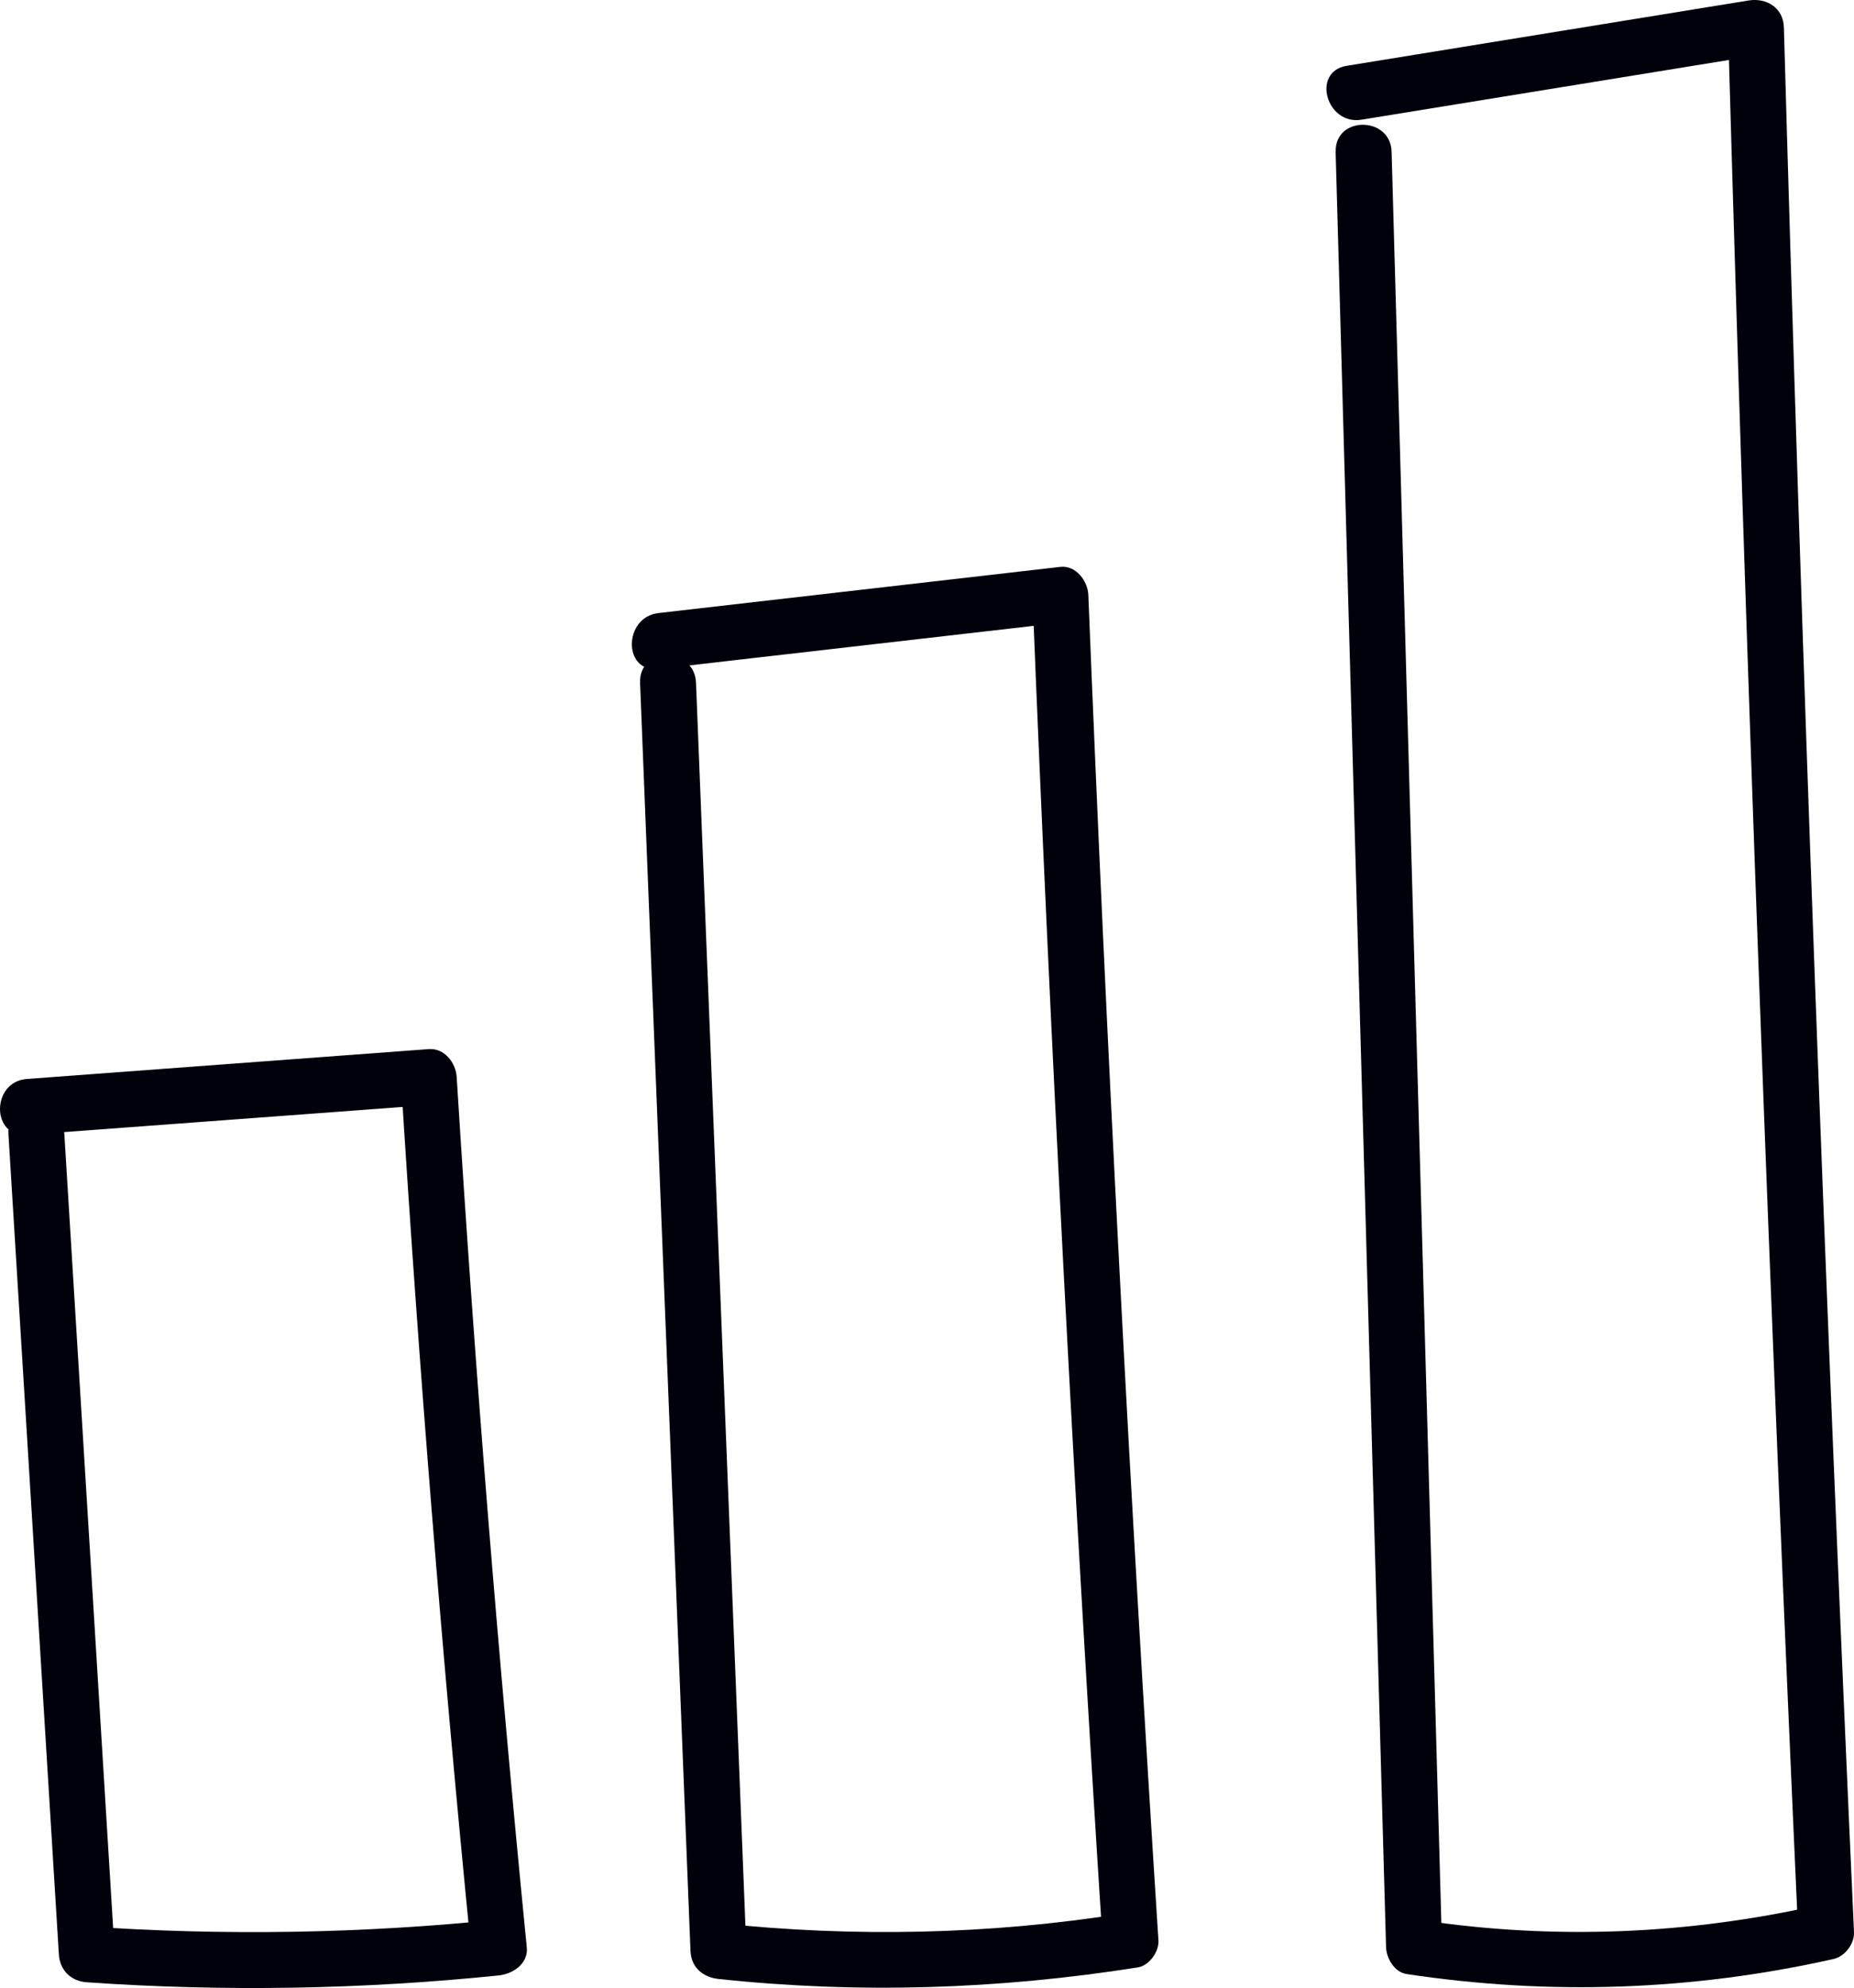 <svg xmlns="http://www.w3.org/2000/svg" width="49.743" height="53.345" viewBox="0 0 49.743 53.345" creator="Katerina Limpitsouni"><path d="M.226,30.426c.451,7.338,.902,14.677,1.353,22.015,.026,.426,.324,.721,.75,.75,3.688,.255,7.377,.193,11.055-.184,.372-.038,.793-.314,.75-.75-.77-7.773-1.397-15.559-1.881-23.356-.024-.381-.325-.782-.75-.75-3.594,.267-7.188,.534-10.782,.801-.957,.071-.965,1.572,0,1.5,3.594-.267,7.188-.534,10.782-.801l-.75-.75c.484,7.796,1.111,15.582,1.881,23.356l.75-.75c-3.678,.377-7.367,.439-11.055,.184l.75,.75c-.451-7.338-.902-14.677-1.353-22.015-.059-.959-1.559-.966-1.5,0H.226Z" fill="#01010C" origin="undraw"/><path d="M17.173,18.317c.451,11.345,.902,22.69,1.353,34.035,.017,.438,.332,.705,.75,.75,3.764,.401,7.517,.281,11.254-.311,.304-.048,.57-.423,.551-.723-.771-12.028-1.398-24.064-1.881-36.107-.015-.37-.333-.798-.75-.75-3.594,.413-7.188,.826-10.782,1.239-.948,.109-.959,1.61,0,1.5,3.594-.413,7.188-.826,10.782-1.239l-.75-.75c.483,12.043,1.11,24.079,1.881,36.107l.551-.723c-3.599,.57-7.233,.643-10.855,.258l.75,.75c-.451-11.345-.902-22.69-1.353-34.035-.038-.962-1.538-.967-1.5,0h0Z" fill="#01010C"/><path d="M35.835,4.072c.451,16.058,.902,32.117,1.353,48.175,.008,.297,.225,.674,.551,.723,3.841,.579,7.662,.447,11.453-.403,.307-.069,.565-.408,.551-.723-.772-17.03-1.399-34.067-1.881-51.108-.015-.527-.465-.802-.949-.723-3.594,.584-7.188,1.169-10.782,1.753-.95,.155-.547,1.6,.399,1.446,3.594-.584,7.188-1.169,10.782-1.753l-.949-.723c.482,17.041,1.109,34.077,1.881,51.108l.551-.723c-3.513,.787-7.094,.939-10.656,.403l.551,.723c-.451-16.058-.902-32.117-1.353-48.175-.027-.963-1.527-.967-1.5,0h0Z" fill="#01010C"/></svg>
